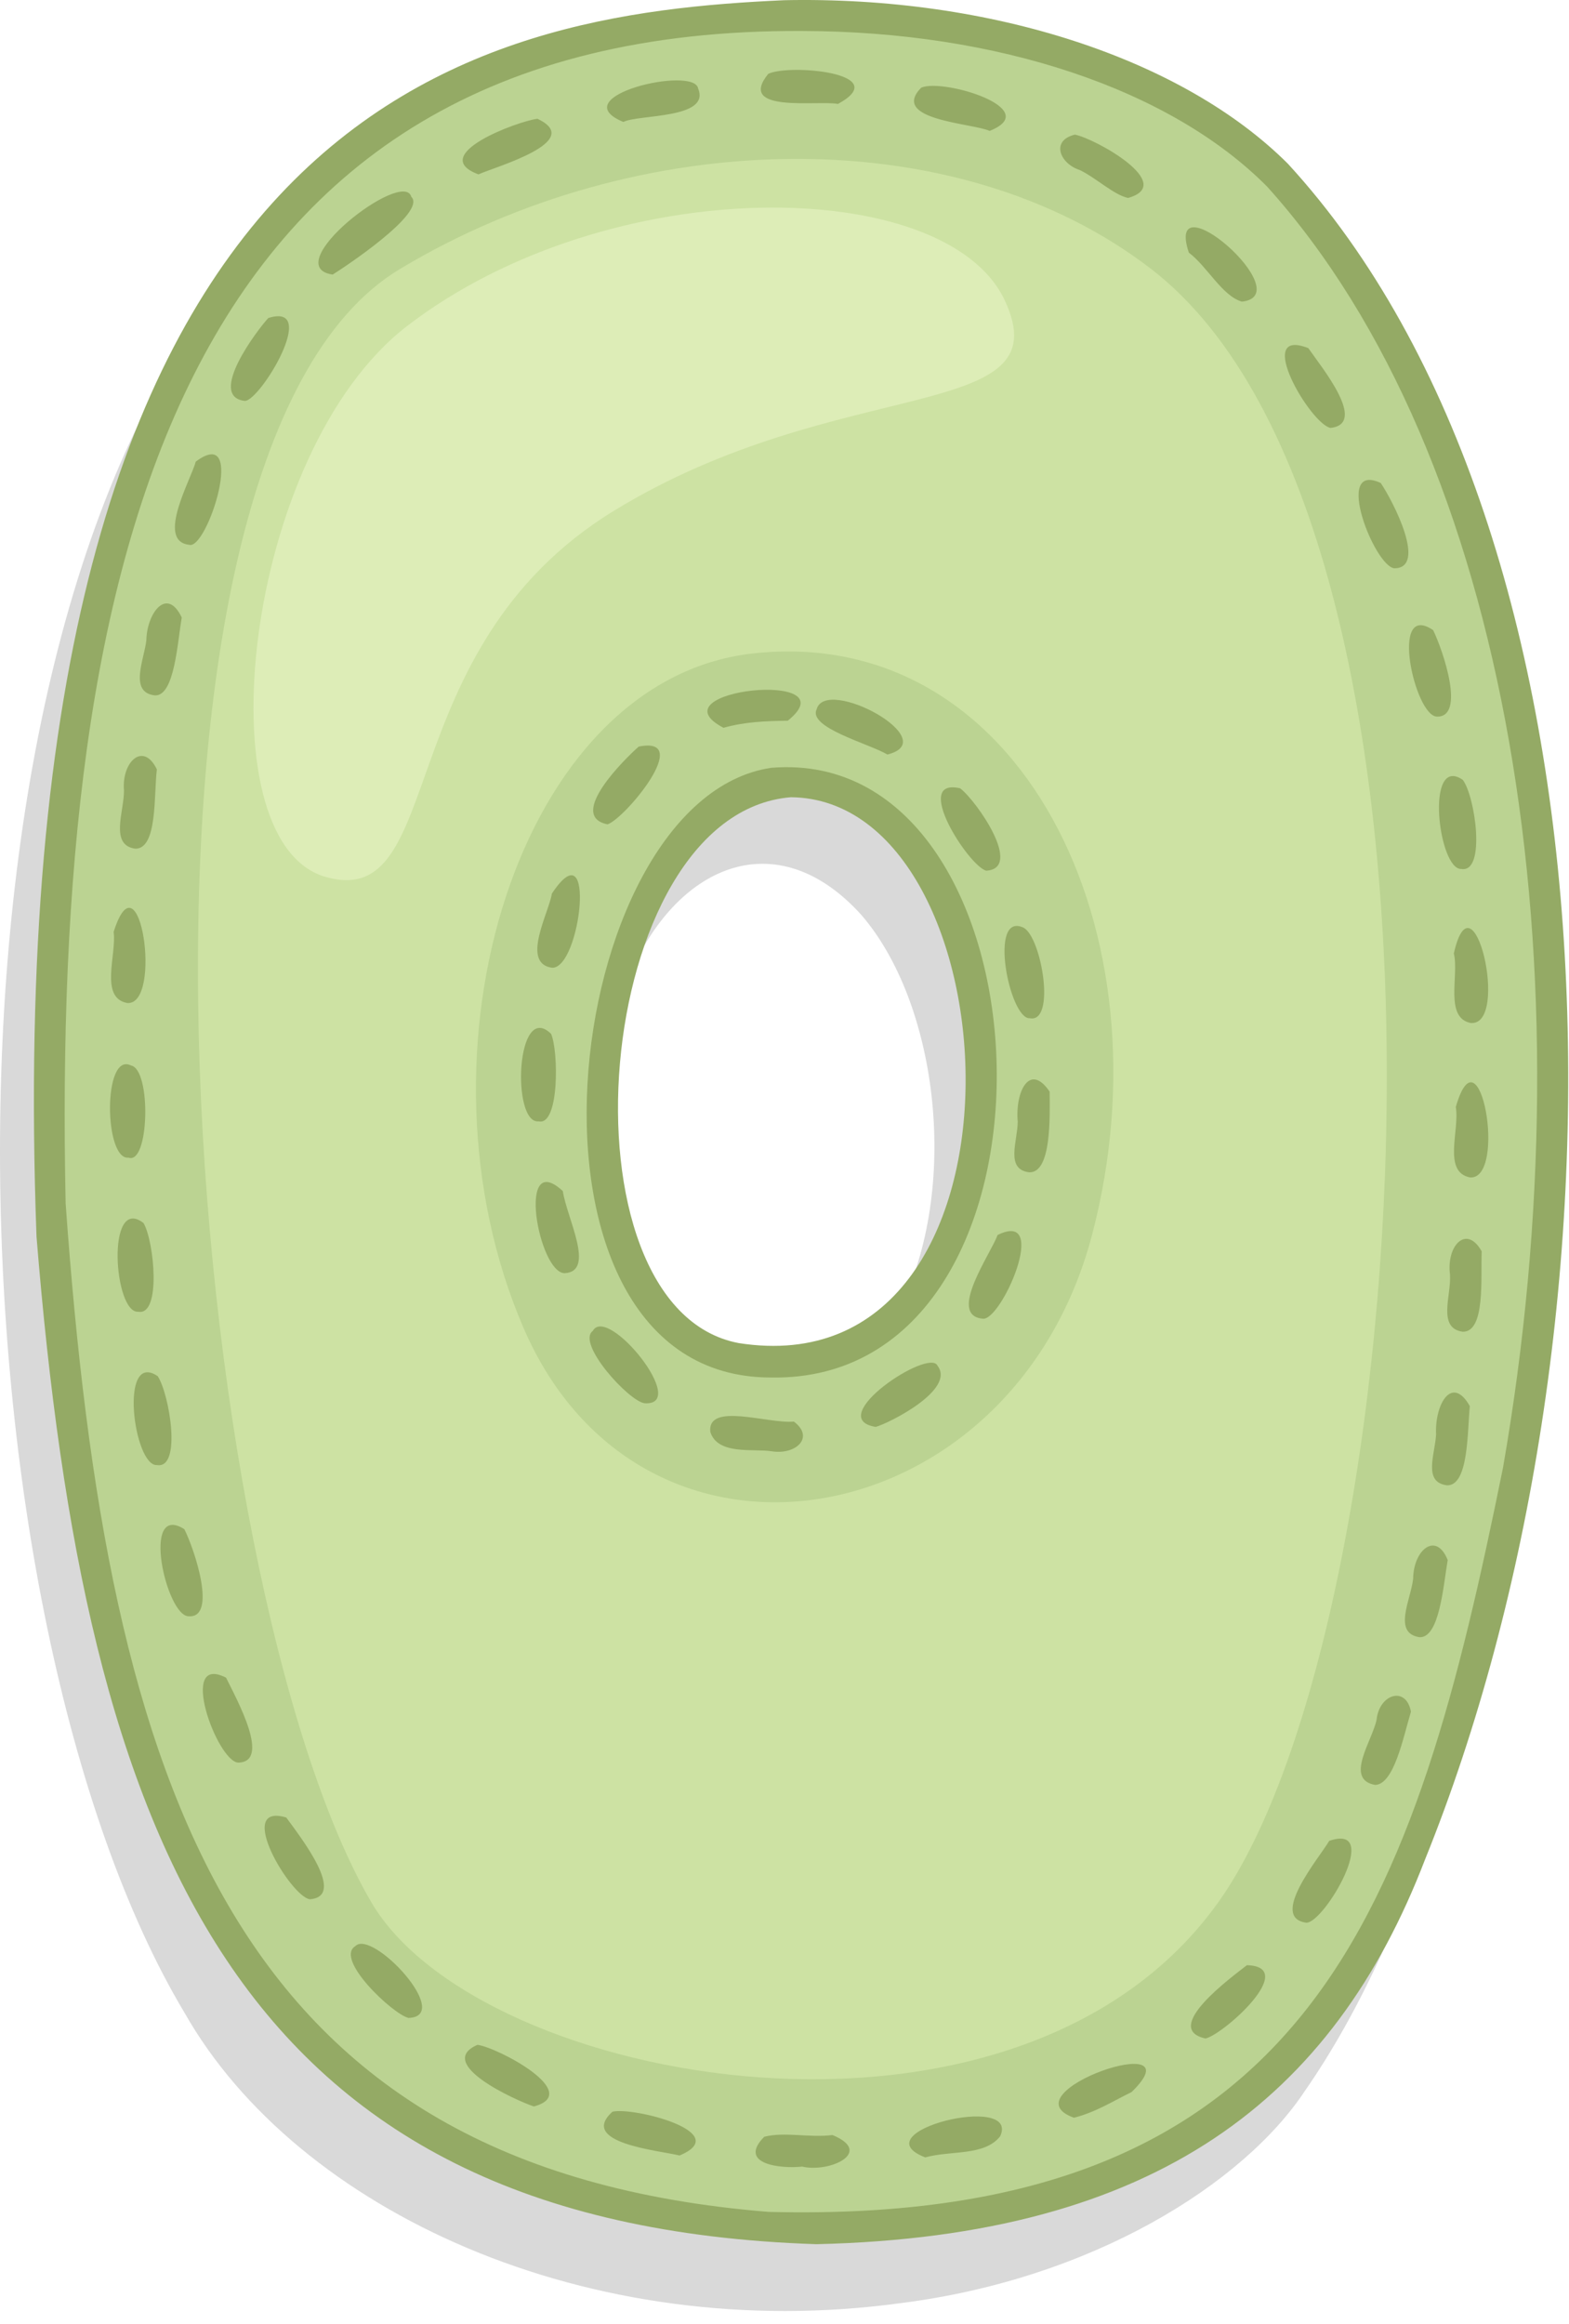 <svg width="77" height="114" viewBox="0 0 77 114" fill="none" xmlns="http://www.w3.org/2000/svg">
<path opacity="0.15" d="M73.582 36.995C70.924 24.094 65.082 12.939 58.323 8.627C44.229 -0.397 20.401 2.466 11.552 13.366C-4.295 32.009 -2.57 79.306 9.059 98.731C14.577 108.445 28.898 115.056 44.193 112.968C53.589 111.785 61.004 107.135 64.029 102.572C74.896 86.959 77.655 54.997 73.582 36.995V36.995ZM31.118 47.329C33.587 42.181 38.33 40.506 42.271 44.877C45.969 49.152 47.086 57.931 44.299 63.883C42.768 67.128 39.99 69.38 36.022 69.317C26.641 68.806 27.996 52.893 31.118 47.329V47.329Z" fill="black"/>
<path d="M63.895 9.93C54.406 -1.927 25.737 -2.662 14.258 9.93C-3.361 29.253 0.049 84.766 14.636 99.541C27.442 112.512 51.201 111.855 62.379 101.814C75.032 90.444 85.112 36.452 63.895 9.93V9.93ZM38.697 66.765C24.867 68.091 28.262 38.521 38.697 38.347C50.064 38.158 52.527 65.439 38.697 66.765Z" fill="#BBD392"/>
<path d="M40.064 110.076C11.489 109.139 4.192 90.293 1.792 60.655C-0.285 4.653 23.415 0.695 38.475 0.01C48.669 -0.203 58.063 2.897 63.205 8.032C80.03 26.339 80.361 65.44 69.934 91.21C65.436 102.915 56.787 109.691 40.064 110.076ZM39.382 1.52C8.64 1.354 2.561 27.437 3.221 59.02C5.279 87.93 11.497 106.373 37.719 108.492C64.5 109.177 69.437 93.319 73.763 71.98C78.029 47.506 74.142 22.415 62.183 9.151C57.425 4.36 48.961 1.541 39.382 1.52V1.52ZM37.812 67.566C24.247 67.543 27.412 39.209 37.847 37.661C51.981 36.489 53.232 67.875 37.812 67.566ZM38.815 39.104C28.989 39.895 27.12 64.159 36.255 65.878C51.382 68.243 49.953 39.21 38.815 39.104V39.104Z" fill="#94AA65"/>
<path d="M37.881 71.186C36.99 71.041 35.222 71.389 34.859 70.235C34.702 68.757 37.698 69.848 38.959 69.728C39.995 70.502 39.06 71.369 37.881 71.186ZM42.977 69.989C40.373 69.567 45.619 66.077 46.012 66.992C46.904 68.161 43.656 69.798 42.977 69.989ZM31.635 68.829C30.85 68.728 28.276 65.882 29.092 65.281C29.81 63.97 33.866 68.97 31.635 68.829ZM48.214 64.68C46.475 64.504 48.644 61.468 48.956 60.577C51.563 59.291 49.122 64.854 48.218 64.68H48.214ZM27.709 62.45C26.424 62.431 25.329 56.304 27.621 58.421C27.813 59.737 29.242 62.365 27.713 62.449L27.709 62.45ZM50.517 57.502C49.32 57.362 49.938 55.981 49.946 55.017C49.811 53.584 50.518 52.077 51.512 53.545C51.522 54.795 51.604 57.52 50.521 57.501L50.517 57.502ZM26.438 55.001C25.098 55.16 25.316 49.033 27.046 50.71C27.415 51.562 27.449 55.236 26.438 55.001ZM50.541 49.944C49.537 50.011 48.481 44.657 50.243 45.508C51.125 46.011 51.822 50.19 50.541 49.944ZM27.093 47.468C25.54 47.253 26.95 44.742 27.083 43.831C29.294 40.493 28.498 47.521 27.093 47.468ZM48.4 42.707C47.536 42.485 44.721 38.109 47.123 38.667C47.947 39.306 50.225 42.597 48.4 42.707ZM29.815 40.433C27.794 40.027 30.699 37.188 31.346 36.62C34.074 36.071 30.657 40.166 29.815 40.433ZM43.551 37.009C42.617 36.463 39.645 35.691 40.077 34.788C40.532 33.146 46.361 36.305 43.551 37.009ZM35.511 35.7C31.929 33.828 41.814 32.814 38.661 35.35C37.583 35.369 36.576 35.398 35.511 35.697V35.7Z" fill="#94AA65"/>
<path d="M39.367 106.269C38.362 106.384 36.161 106.168 37.506 104.807C38.52 104.55 39.696 104.866 40.858 104.723C42.912 105.576 40.691 106.586 39.367 106.269V106.269ZM45.409 105.819C42.155 104.57 50.099 102.615 49.082 104.787C48.308 105.763 46.664 105.468 45.409 105.819ZM33.351 105.726C32.343 105.479 28.36 105.117 30.053 103.58C31.069 103.33 36.047 104.594 33.351 105.726ZM52.706 103.874C49.283 102.645 58.843 99.395 55.532 102.616C54.63 103.051 53.791 103.598 52.706 103.874ZM26.198 103.321C25.296 103.016 21.315 101.216 23.432 100.298C24.427 100.427 28.652 102.662 26.198 103.321ZM59.158 99.986C56.977 99.505 60.443 96.978 61.193 96.391C63.777 96.467 60.025 99.803 59.158 99.988V99.986ZM20.029 98.972C19.269 98.779 16.407 96.096 17.438 95.456C18.274 94.601 22.295 98.925 20.029 98.979V98.972ZM64.112 94.308C62.252 94.06 64.761 91.103 65.233 90.293C67.868 89.395 65 94.313 64.112 94.308ZM15.209 93.158C14.276 93.049 11.474 88.385 14.049 89.148C14.734 90.094 17.034 93.013 15.209 93.158ZM67.494 87.551C65.96 87.286 67.349 85.382 67.557 84.35C67.688 83.087 69.009 82.679 69.243 83.958C68.856 85.25 68.417 87.503 67.492 87.551H67.494ZM11.693 86.455C10.658 86.41 8.702 81.069 11.094 82.289C11.619 83.356 13.313 86.422 11.693 86.455ZM69.67 80.304C68.332 80.112 69.239 78.458 69.351 77.439C69.363 76.019 70.48 75.098 71.047 76.519C70.827 77.818 70.641 80.335 69.67 80.304ZM9.262 79.277C8.16 79.29 6.895 73.649 9.046 75.005C9.555 76.008 10.663 79.375 9.262 79.277ZM71.017 72.855C69.814 72.708 70.43 71.319 70.477 70.353C70.407 68.887 71.25 67.413 72.132 68.968C72.008 70.253 72.076 72.871 71.017 72.855V72.855ZM7.706 71.861C6.563 71.941 5.823 66.203 7.741 67.501C8.314 68.378 8.933 72.061 7.706 71.861ZM71.787 65.321C70.522 65.148 71.23 63.536 71.16 62.518C70.974 61.107 71.962 60.041 72.715 61.376C72.664 62.679 72.902 65.335 71.787 65.321V65.321ZM6.785 64.34C5.585 64.435 5.198 58.573 7.043 59.988C7.566 60.874 7.926 64.549 6.785 64.34ZM72.154 57.754C70.775 57.503 71.647 55.413 71.444 54.297C72.624 50.196 73.967 57.835 72.154 57.754ZM6.307 56.781C5.109 56.92 5.041 51.56 6.431 52.262C7.434 52.458 7.325 57.154 6.307 56.781ZM72.202 50.183C70.863 49.94 71.616 47.851 71.348 46.766C72.294 42.586 74.095 50.264 72.202 50.179V50.183ZM6.247 49.197C4.867 48.95 5.733 46.803 5.577 45.709C6.857 41.666 7.993 49.319 6.247 49.197ZM71.721 42.622C70.589 42.693 69.921 36.974 71.787 38.251C72.395 39.044 72.935 42.823 71.721 42.622ZM6.643 41.627C5.36 41.46 6.102 39.775 6.084 38.763C5.966 37.365 7.034 36.356 7.698 37.738C7.546 38.975 7.735 41.639 6.643 41.627ZM70.522 35.149C69.428 35.14 68.167 29.436 70.333 30.908C70.82 31.913 71.935 35.184 70.518 35.149H70.522ZM7.595 34.108C6.317 33.957 7.077 32.356 7.183 31.396C7.206 30.099 8.179 28.739 8.92 30.289C8.708 31.495 8.568 34.17 7.595 34.108ZM68.432 27.874C67.464 27.799 65.407 22.602 67.76 23.69C68.382 24.608 70.047 27.866 68.431 27.874H68.432ZM9.28 26.721C7.629 26.534 9.408 23.456 9.604 22.644C12.157 20.743 10.167 27.021 9.28 26.721ZM65.298 20.989C64.322 20.815 61.487 16.008 64.207 17.076C64.861 18.022 67.133 20.786 65.298 20.989ZM12.013 19.664C10.149 19.45 12.643 16.16 13.168 15.598C15.716 14.803 12.754 19.685 12.013 19.664ZM60.954 14.797C59.983 14.524 59.239 13.06 58.342 12.391C57.112 8.667 63.815 14.473 60.954 14.795V14.797ZM16.325 13.468C13.579 13.063 19.79 8.235 20.186 9.654C20.98 10.431 16.769 13.197 16.325 13.468ZM55.361 9.71C54.661 9.561 53.763 8.704 52.983 8.337C52.01 8.023 51.552 6.889 52.753 6.603C53.75 6.798 57.77 9.031 55.361 9.71V9.71ZM23.482 8.553C20.933 7.605 25.408 5.943 26.375 5.826C28.748 6.937 24.301 8.181 23.482 8.553ZM48.568 6.421C47.715 6.035 43.653 5.895 45.207 4.301C46.275 3.828 51.265 5.342 48.568 6.421V6.421ZM30.592 5.982C27.566 4.727 34.089 3.209 34.26 4.341C34.887 5.841 31.322 5.604 30.592 5.982V5.982ZM41.126 5.1C40.175 4.905 36.118 5.578 37.7 3.624C38.721 3.121 43.898 3.581 41.126 5.097V5.1Z" fill="#94AA65"/>
<path d="M56.5 13.198C46.9 5.796 31.273 6.192 19.62 13.198C4.36 22.374 9.036 77.635 18.229 93.314C23.521 102.339 49.879 107.167 59.782 93.314C69.686 79.462 73.046 25.957 56.5 13.198V13.198ZM53.596 60.561C49.68 75.466 31.492 78.622 25.682 65.11C19.871 51.597 25.45 33.345 36.924 32.055C50.059 30.573 57.509 45.658 53.596 60.561V60.561Z" fill="#CDE2A3"/>
<path d="M19.998 15.976C11.94 22.152 9.897 41.238 15.958 43.006C22.019 44.773 18.989 31.89 30.102 25.07C41.216 18.25 52.186 20.831 49.3 14.714C46.415 8.597 29.955 8.345 19.998 15.976V15.976Z" fill="#DDEDB7"/>
</svg>
